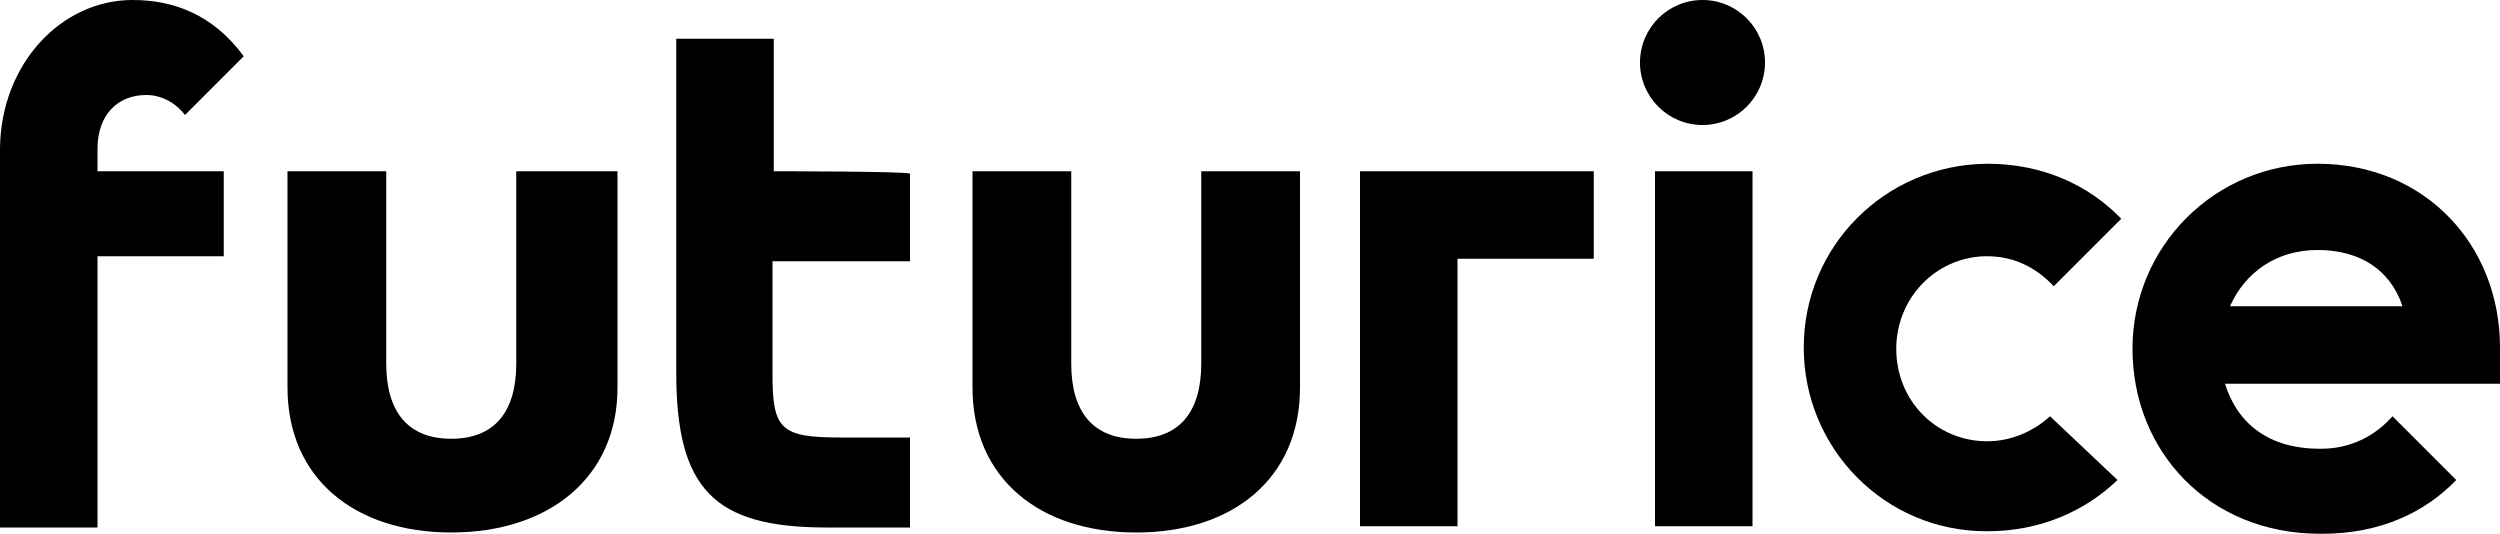 <?xml version="1.0" encoding="utf-8"?>
<!-- Generator: Adobe Illustrator 21.0.2, SVG Export Plug-In . SVG Version: 6.00 Build 0)  -->
<svg version="1.1" id="Layer_1" xmlns:sketch="http://www.bohemiancoding.com/sketch/ns"
	 xmlns="http://www.w3.org/2000/svg" xmlns:xlink="http://www.w3.org/1999/xlink" x="0px" y="0px" viewBox="0 0 200 42.7"
	 style="enable-background:new 0 0 200 42.7;" xml:space="preserve">
<title>futurice-logo</title>
<desc>Created with Sketch.</desc>
<g sketch:type="MSPage">
	<g sketch:type="MSLayerGroup">
		<g sketch:type="MSShapeGroup">
			<path d="M132.4,13.7h7.8v28.4h-7.8V13.7L132.4,13.7z"/>
			<path d="M41.3,13.7v15.4c0,3.8-1.7,6-5.2,6l0,0c-3.5,0-5.2-2.2-5.2-6V13.7h-7.9V31c0,7.3,5.4,11.6,13.1,11.6S49.4,38.3,49.4,31
				V13.7H41.3L41.3,13.7z"/>
			<path d="M96.1,13.7v15.4c0,3.8-1.7,6-5.2,6l0,0c-3.5,0-5.2-2.2-5.2-6V13.7h-7.9V31c0,7.3,5.4,11.6,13.1,11.6s13.1-4.3,13.1-11.6
				V13.7H96.1L96.1,13.7z"/>
			<circle cx="136.2" cy="5" r="5"/>
			<path d="M108.8,13.7v8.5v19.9h7.8V20.7h10.9v-7h-10.9H108.8z"/>
			<path d="M191.4,33.3c-1.4,1.6-3.4,2.6-5.7,2.6h-0.1c-4.1,0-6.6-2-7.6-5.2H200v-2.9c0-8.2-6-14.7-14.6-14.7
				c-8.2,0-14.8,6.6-14.8,14.8s6.1,14.8,15,14.8h0.2c4.6,0,8.2-1.7,10.7-4.3L191.4,33.3L191.4,33.3z M185.4,20
				c3.3,0,5.8,1.5,6.8,4.5h-13.8C179.6,21.8,182.1,20,185.4,20L185.4,20z"/>
			<path d="M164,33.3c-1.3,1.2-3.1,2-5,2h-0.2c-4-0.1-7.1-3.3-7.1-7.4c0-4,3.1-7.3,7.1-7.4h0.2c2.1,0,3.9,0.9,5.3,2.4l5.4-5.4
				c-2.6-2.7-6.3-4.4-10.7-4.4h-0.1c-8.1,0.1-14.6,6.6-14.6,14.7s6.5,14.7,14.6,14.7h0.1c4.2,0,7.8-1.6,10.4-4.1L164,33.3L164,33.3z
				"/>
			<path d="M61.9,13.7V3.1h-7.8v10.6v7v9.1c0,9.3,3,12.4,12,12.4h1.1h5.6v-7.2h-5.6c-4.8,0-5.4-0.7-5.4-5.1v-9h5.4h5.6v-1v-5.1v-0.9
				C72.8,13.7,61.9,13.7,61.9,13.7L61.9,13.7z"/>
			<path d="M7.8,11.9c0-2.7,1.6-4.3,3.9-4.3c1.4,0,2.5,0.8,3.1,1.6l4.7-4.7C17,1.1,13.8,0,10.6,0C4.9,0,0.1,5.1,0,11.8v30.4h7.8
				V20.5h10.1v-6.8H7.8V11.9L7.8,11.9z"/>
		</g>
	</g>
</g>
</svg>
